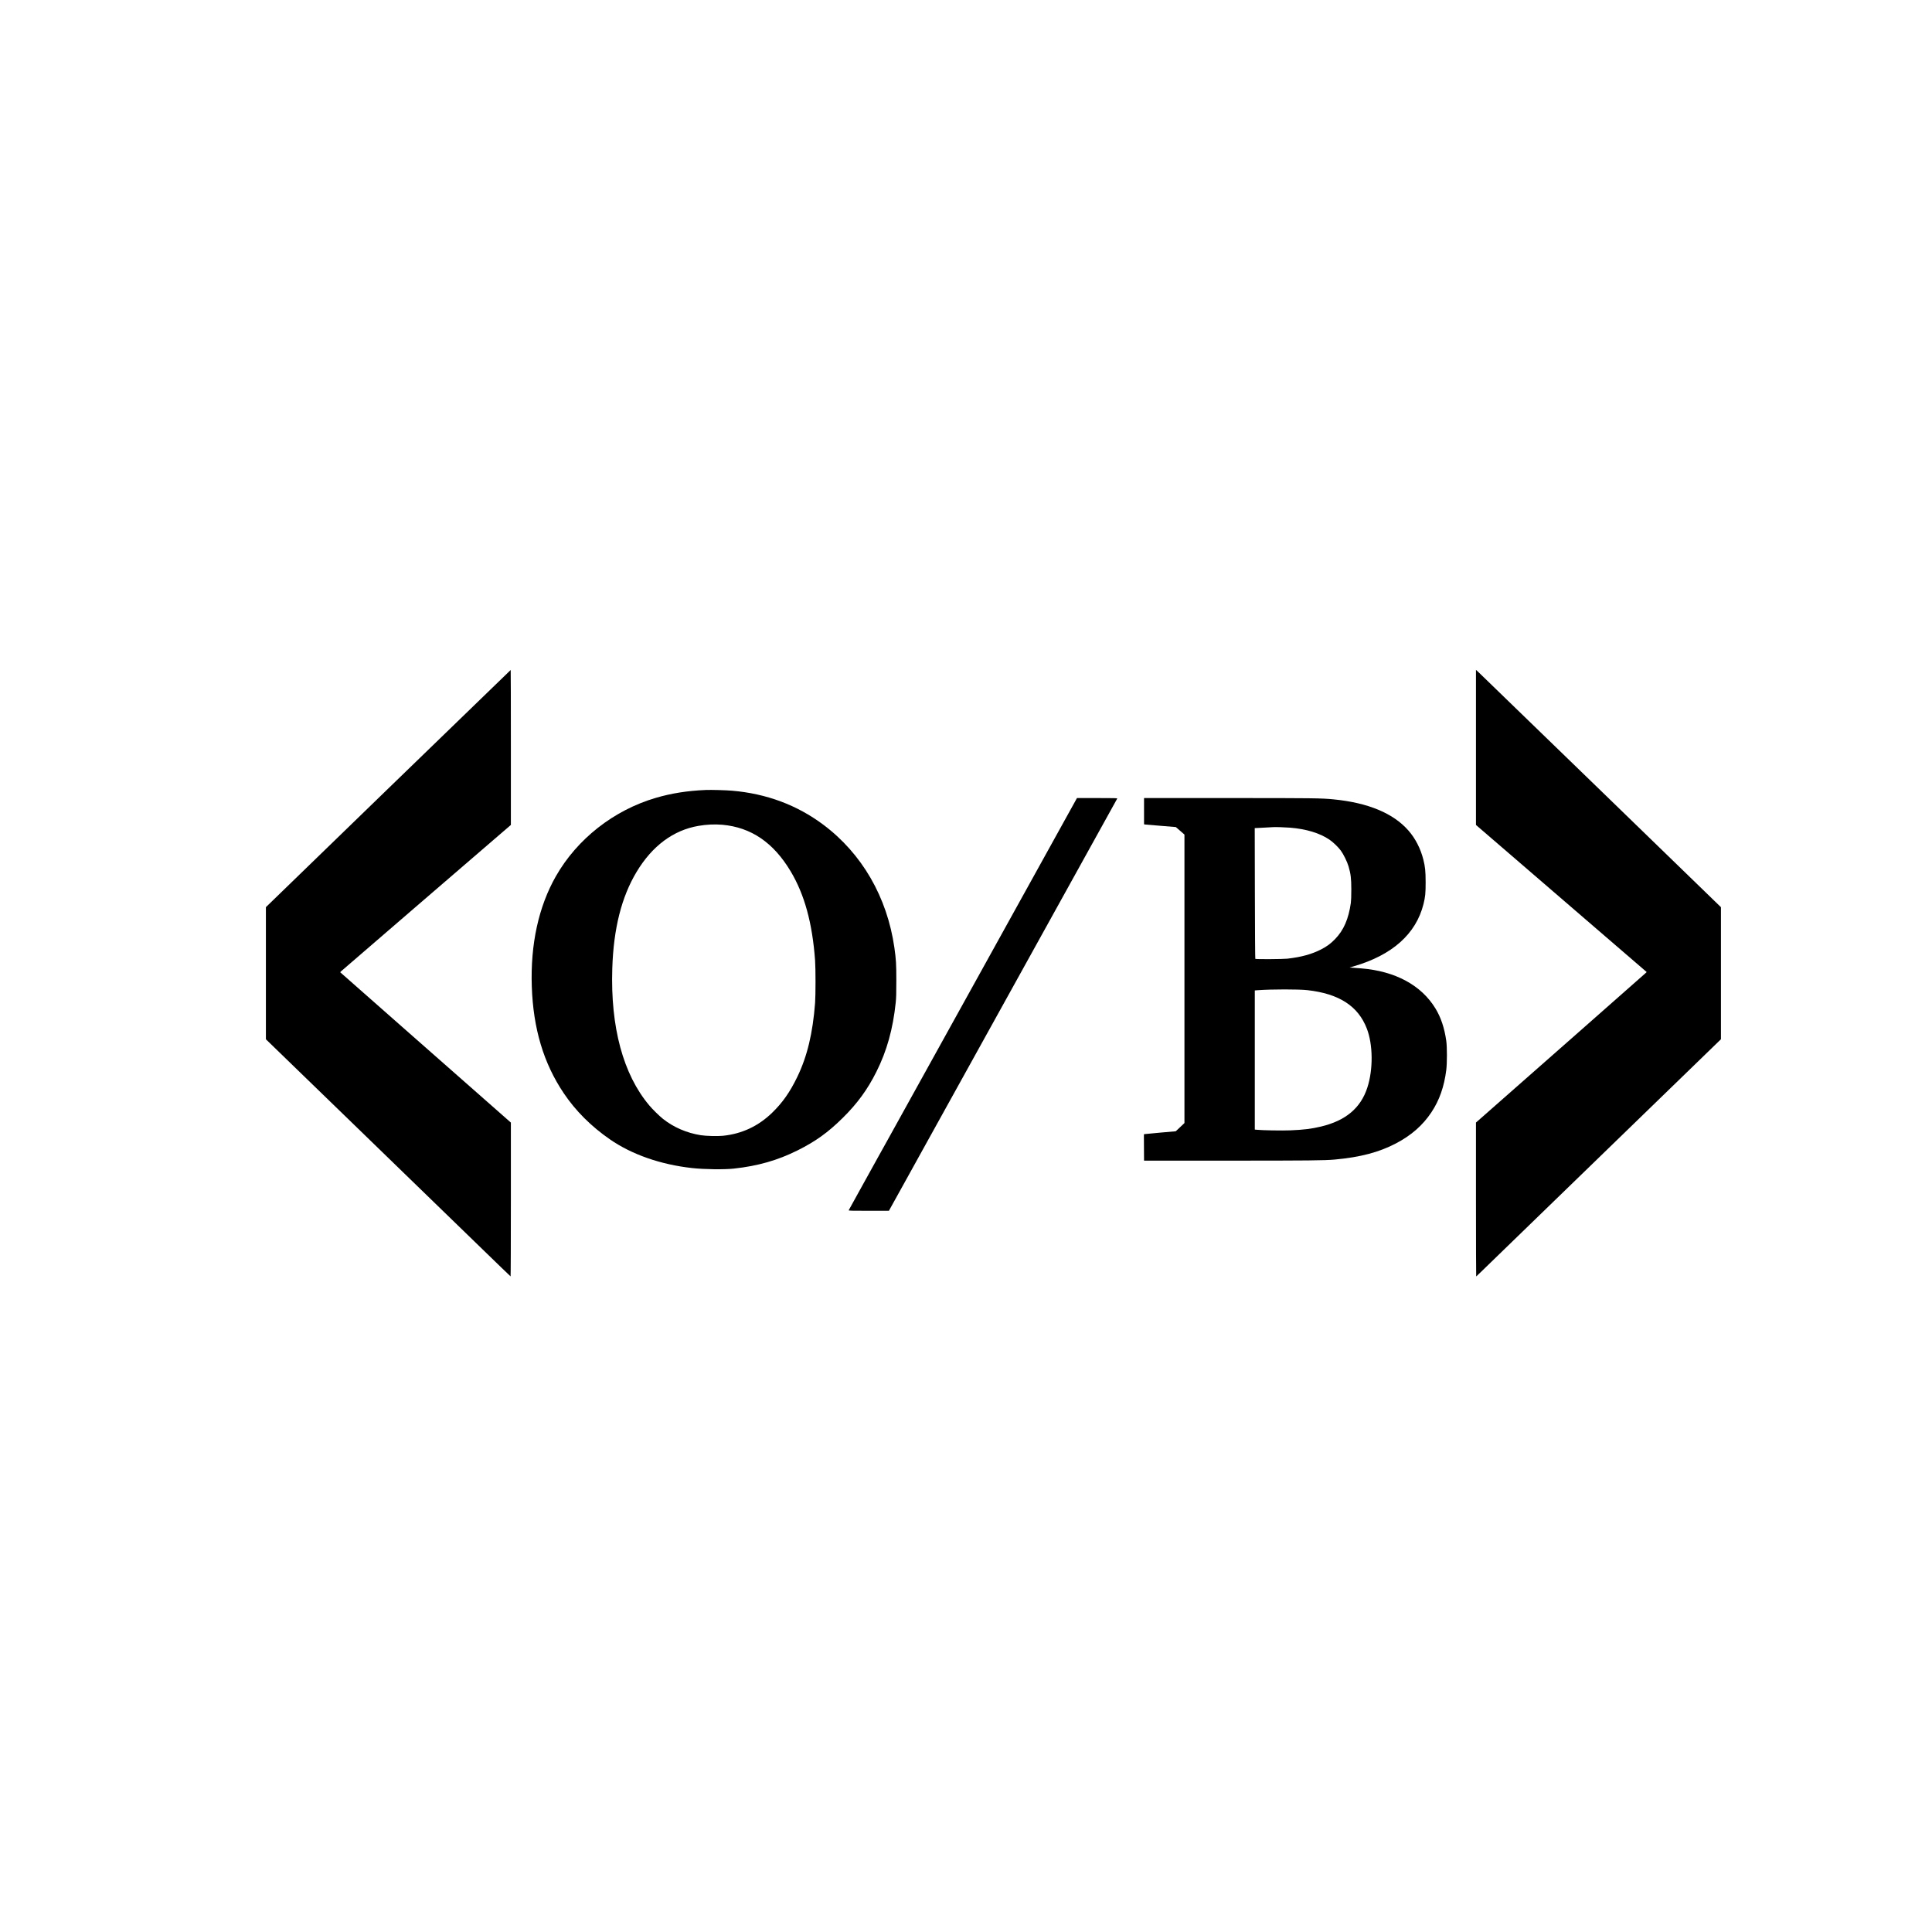 <?xml version="1.0" standalone="no"?>
<!DOCTYPE svg PUBLIC "-//W3C//DTD SVG 20010904//EN"
 "http://www.w3.org/TR/2001/REC-SVG-20010904/DTD/svg10.dtd">
<svg version="1.0" xmlns="http://www.w3.org/2000/svg"
 width="5355pt" height="5355pt" viewBox="0 0 5355 5355"
 preserveAspectRatio="xMidYMid meet">

<g transform="translate(0,5355) scale(0.1,-0.1)"
fill="#000000" stroke="none">
<path d="M10760 31693 l-3390 -3287 0 -1831 0 -1831 2537 -2459 c1395 -1353
2919 -2831 3387 -3285 467 -454 853 -826 858 -828 4 -2 8 956 8 2130 l0 2133
-653 575 c-358 316 -1423 1253 -2366 2083 l-1713 1510 33 32 c19 18 981 848
2139 1845 1158 997 2207 1901 2332 2009 l228 196 0 2148 c0 1181 -2 2147 -5
2147 -2 0 -1530 -1479 -3395 -3287z"/>
<path d="M40910 32833 l0 -2149 922 -794 c508 -437 1572 -1355 2366 -2039
l1444 -1244 -34 -32 c-18 -18 -883 -781 -1923 -1696 -1039 -915 -2089 -1839
-2332 -2053 l-443 -390 0 -2133 c0 -1173 3 -2133 6 -2133 3 0 182 172 398 383
216 210 1742 1689 3390 3287 l2996 2905 0 1830 0 1830 -3325 3225 c-1829 1774
-3357 3254 -3395 3289 l-70 64 0 -2150z"/>
<path d="M19565 31654 c-517 -22 -958 -92 -1392 -220 -1162 -342 -2175 -1137
-2764 -2169 -480 -841 -709 -1888 -669 -3060 40 -1167 326 -2123 885 -2955
328 -489 760 -920 1279 -1279 609 -421 1404 -699 2276 -796 342 -38 893 -45
1165 -15 661 72 1211 229 1763 505 498 249 841 495 1250 899 403 397 687 786
933 1278 290 578 459 1184 536 1918 14 131 17 258 17 610 0 466 -7 580 -54
915 -201 1400 -898 2605 -1972 3408 -728 544 -1577 860 -2528 941 -177 15
-577 26 -725 20z m455 -964 c801 -72 1419 -494 1896 -1293 384 -643 600 -1431
676 -2467 16 -227 16 -962 0 -1180 -65 -842 -218 -1480 -493 -2049 -203 -420
-409 -714 -697 -993 -384 -373 -841 -586 -1366 -639 -149 -15 -473 -6 -611 16
-391 62 -755 219 -1049 453 -102 81 -286 261 -381 375 -722 857 -1076 2167
-1024 3792 34 1105 256 1984 674 2679 435 722 1017 1155 1715 1275 225 39 450
49 660 31z"/>
<path d="M29822 31378 c-17 -29 -1182 -2135 -2591 -4680 -1408 -2545 -2594
-4685 -2634 -4755 -41 -71 -154 -274 -252 -453 -98 -179 -322 -583 -497 -898
-175 -315 -321 -579 -324 -587 -5 -13 63 -15 554 -15 l560 0 390 703 c214 386
429 774 477 862 48 88 1296 2340 2772 5004 1477 2664 2687 4850 2690 4857 4
12 -87 14 -555 14 l-561 0 -29 -52z"/>
<path d="M31710 31066 l0 -364 38 -6 c20 -3 218 -20 440 -37 l403 -33 120
-104 119 -104 0 -3998 0 -3998 -120 -114 -121 -114 -437 -38 c-240 -21 -439
-40 -441 -42 -6 -5 -6 -25 -3 -406 l2 -328 2353 0 c2230 0 2651 5 2931 30 708
64 1231 202 1701 449 423 222 741 501 980 861 221 332 354 711 412 1171 24
192 24 638 0 809 -50 355 -148 649 -300 898 -393 645 -1113 1034 -2057 1111
-69 6 -170 13 -225 17 l-99 6 115 34 c1068 310 1726 897 1934 1723 51 208 60
295 60 611 -1 311 -13 425 -65 631 -77 302 -221 581 -412 799 -420 479 -1120
771 -2078 864 -336 33 -543 36 -2892 36 l-2358 0 0 -364z m4050 -457 c443 -36
820 -150 1086 -330 101 -68 241 -202 317 -304 75 -101 178 -310 216 -441 61
-210 75 -329 76 -639 0 -176 -5 -314 -13 -370 -63 -446 -198 -757 -435 -1002
-120 -125 -233 -208 -387 -287 -264 -135 -543 -212 -935 -258 -123 -14 -878
-19 -891 -5 -5 5 -10 822 -12 1816 l-4 1808 238 12 c132 7 255 14 274 15 55 5
333 -4 470 -15z m475 -4503 c881 -99 1409 -440 1650 -1066 172 -444 178 -1133
14 -1636 -184 -566 -599 -915 -1284 -1079 -262 -63 -478 -90 -847 -105 -228
-10 -787 0 -935 16 l-53 5 0 1929 0 1928 93 7 c369 27 1121 28 1362 1z"/>
</g>
</svg>
